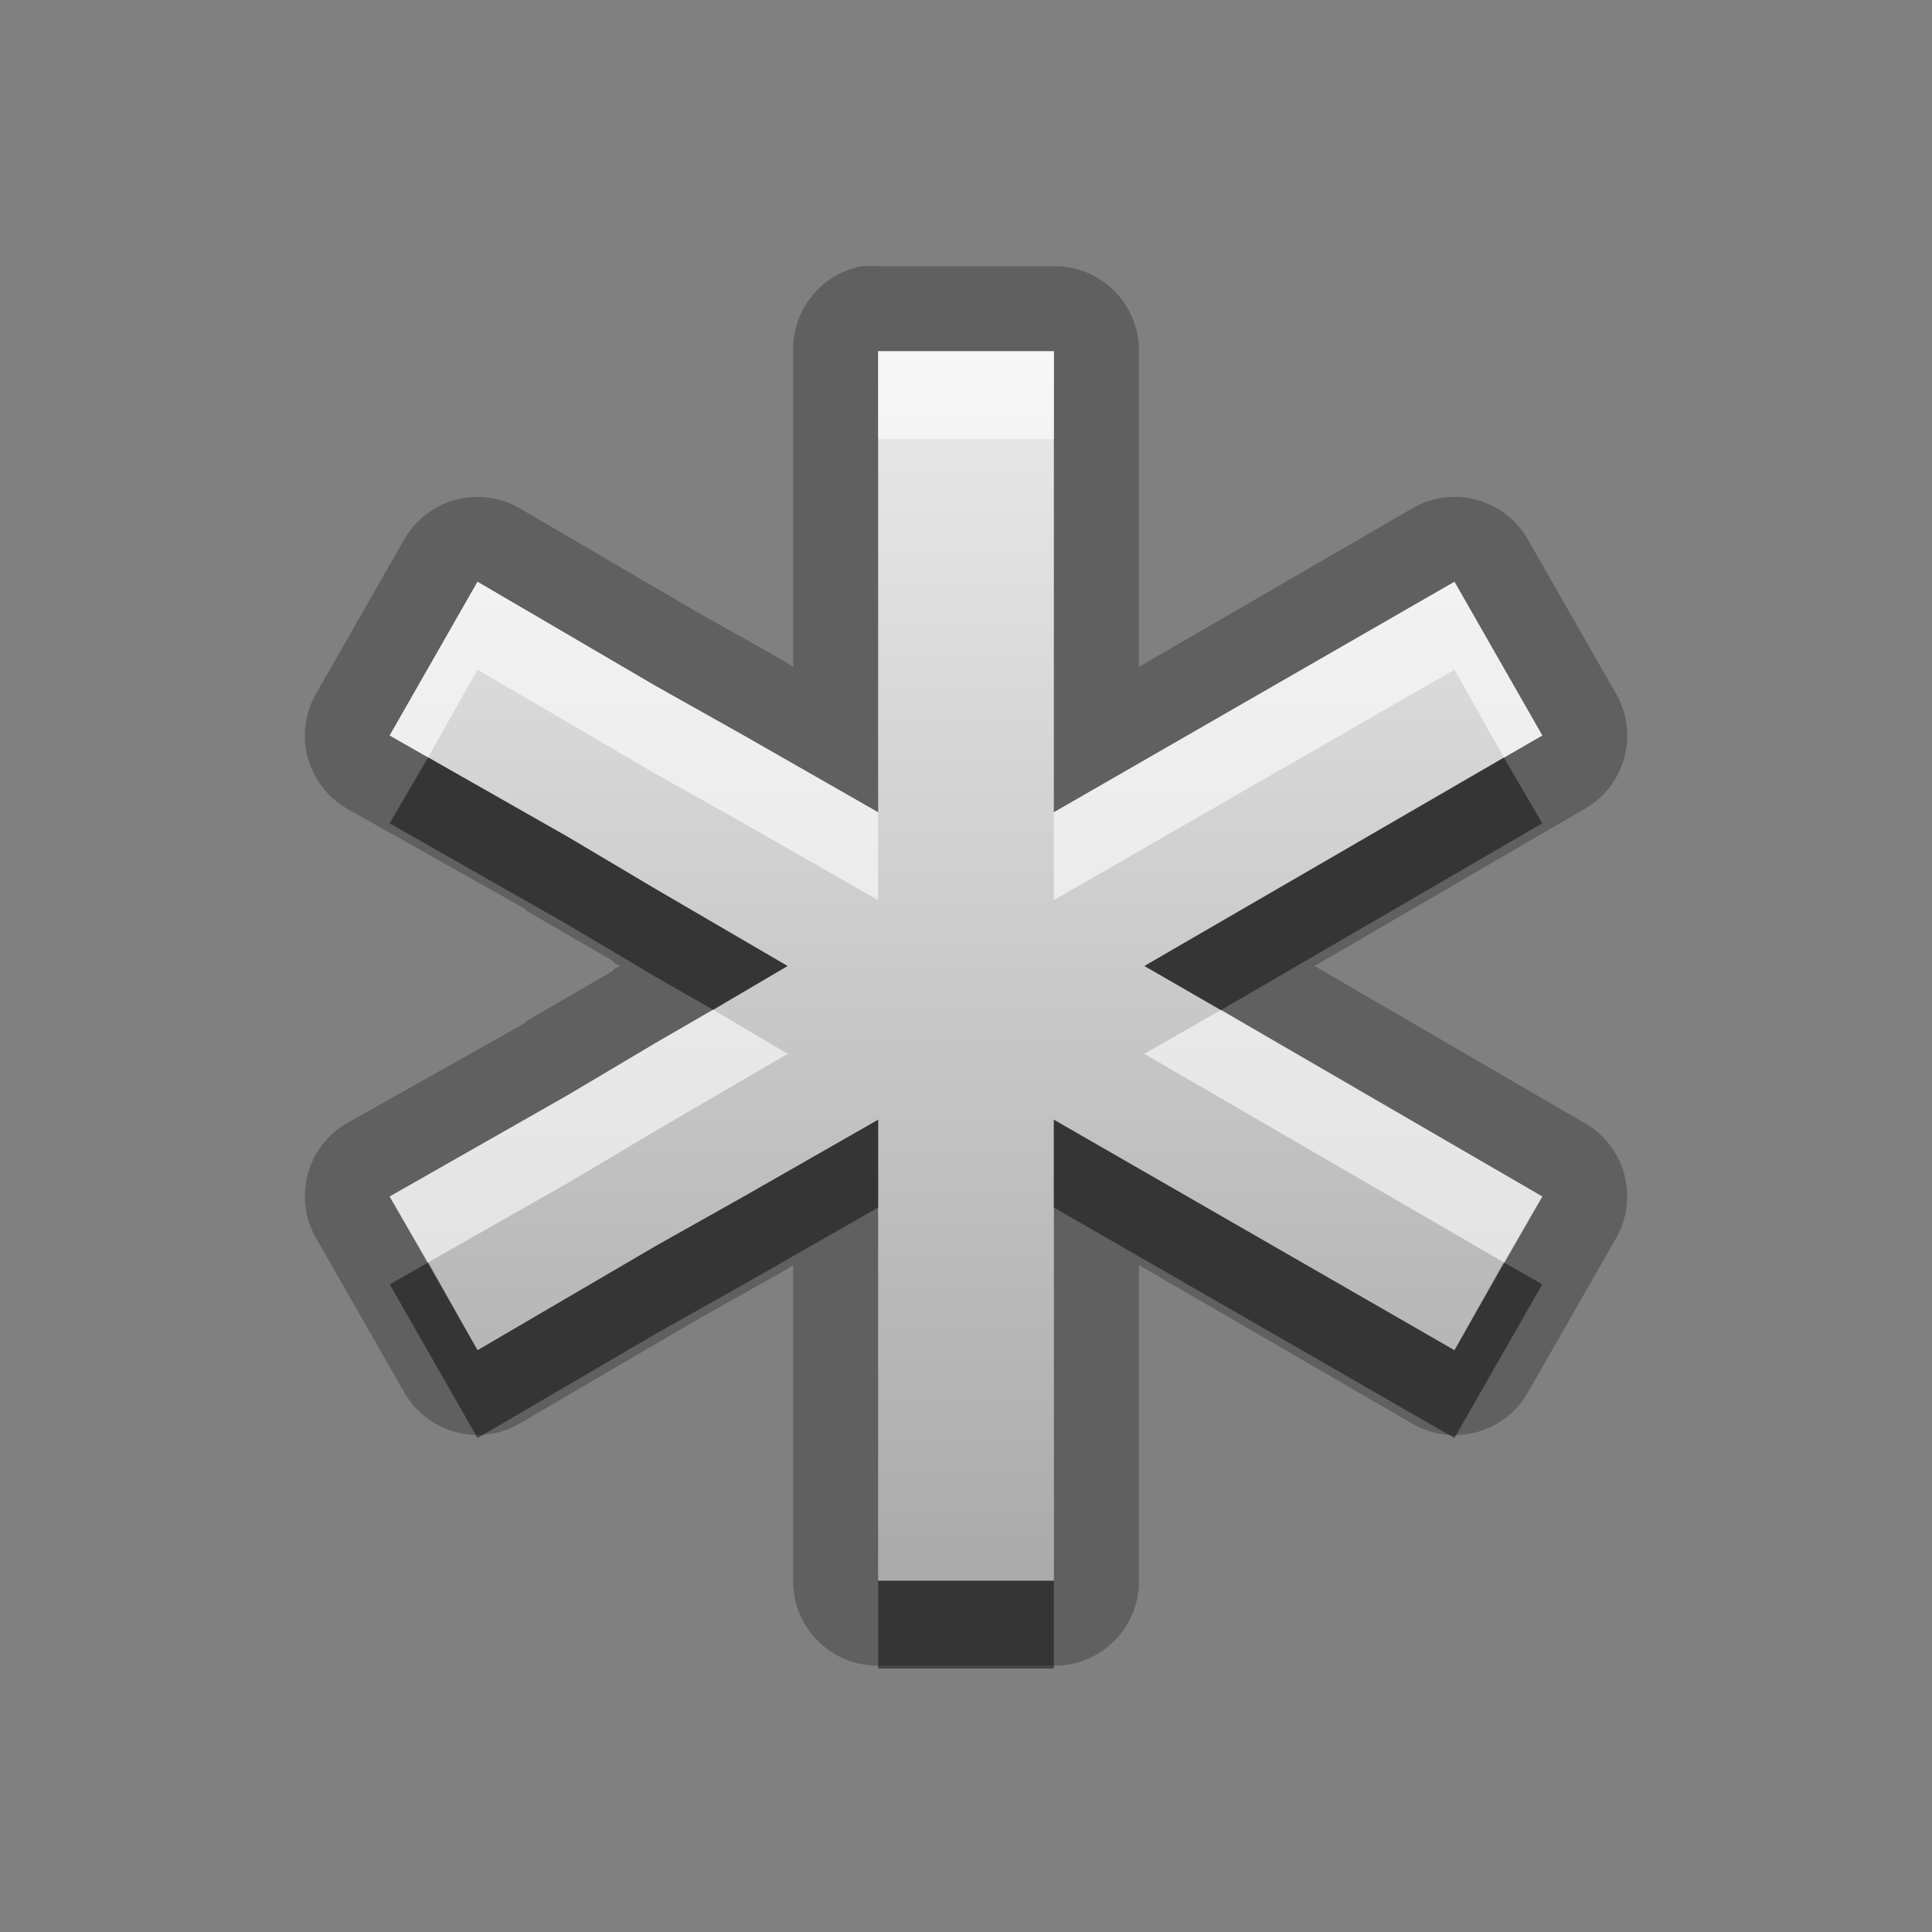 <?xml version="1.0" encoding="UTF-8" standalone="no"?>
<!-- Created with Inkscape (http://www.inkscape.org/) -->

<svg
   xmlns:dc="http://purl.org/dc/elements/1.1/"
   xmlns:cc="http://creativecommons.org/ns#"
   xmlns:rdf="http://www.w3.org/1999/02/22-rdf-syntax-ns#"
   xmlns:svg="http://www.w3.org/2000/svg"
   xmlns="http://www.w3.org/2000/svg"
   xmlns:xlink="http://www.w3.org/1999/xlink"
   xmlns:sodipodi="http://sodipodi.sourceforge.net/DTD/sodipodi-0.dtd"
   xmlns:inkscape="http://www.inkscape.org/namespaces/inkscape"
   width="22"
   height="22"
   id="svg2"
   sodipodi:version="0.32"
   inkscape:version="0.48.0 r9654"
   version="1.0"
   sodipodi:docname="gnome-session-hibernate.svg"
   inkscape:output_extension="org.inkscape.output.svg.inkscape"
   style="display:inline">
  <rect width="100%" height="100%" fill="#808080" stroke="none"/>
  <defs
     id="defs4">
    <linearGradient
       id="StandardGradient-1"
       gradientTransform="matrix(0.998,0,0,0.998,-0.046,0.058)"
       x1="10.71"
       y1="1.996"
       x2="10.71"
       y2="18.974"
       gradientUnits="userSpaceOnUse">
      <stop
         style="stop-color:#000000;stop-opacity:0.863;"
         offset="0"
         id="stop3277-4" />
      <stop
         style="stop-color:#000000;stop-opacity:0.471;"
         offset="1"
         id="stop3279-3" />
    </linearGradient>
    <linearGradient
       inkscape:collect="always"
       xlink:href="#linearGradient4081"
       id="linearGradient4079"
       gradientUnits="userSpaceOnUse"
       gradientTransform="matrix(0,-1.167,-1,0,19.861,15.333)"
       x1="2"
       y1="8"
       x2="14"
       y2="8" />
    <linearGradient
       inkscape:collect="always"
       xlink:href="#linearGradient4081"
       id="linearGradient3739"
       x1="11.861"
       y1="12"
       x2="11.861"
       y2="-1"
       gradientUnits="userSpaceOnUse" />
    <linearGradient
       id="linearGradient4081">
      <stop
         style="stop-color:#aaaaaa;stop-opacity:1;"
         offset="0"
         id="stop4083" />
      <stop
         style="stop-color:#ebebeb;stop-opacity:1;"
         offset="1"
         id="stop4085" />
    </linearGradient>
  </defs>
  <sodipodi:namedview
     id="base"
     pagecolor="#ffffff"
     bordercolor="#e7e7e7"
     borderopacity="1"
     inkscape:pageopacity="0.0"
     inkscape:pageshadow="2"
     inkscape:zoom="29.508561"
     inkscape:cx="3.258146"
     inkscape:cy="11.136356"
     inkscape:document-units="px"
     inkscape:current-layer="layer1"
     showgrid="true"
     inkscape:showpageshadow="false"
     showguides="false"
     inkscape:guide-bbox="true"
     inkscape:window-width="1920"
     inkscape:window-height="1029"
     inkscape:window-x="0"
     inkscape:window-y="25"
     inkscape:window-maximized="1">
    <sodipodi:guide
       orientation="1,0"
       position="0,112"
       id="guide2383" />
    <sodipodi:guide
       orientation="0,1"
       position="26.278,128"
       id="guide2385" />
    <sodipodi:guide
       orientation="1,0"
       position="128,54.082"
       id="guide2387" />
    <sodipodi:guide
       orientation="0,1"
       position="78.156,0"
       id="guide2389" />
    <sodipodi:guide
       orientation="0,1"
       position="60.864,64.085"
       id="guide2391" />
    <inkscape:grid
       type="xygrid"
       id="grid3672"
       visible="true"
       enabled="true"
       empspacing="8"
       snapvisiblegridlinesonly="true" />
  </sodipodi:namedview>
  <g
     inkscape:label="Icon"
     inkscape:groupmode="layer"
     id="layer1"
     style="display:inline"
     transform="translate(-0.861,5)">
    <path
       style="opacity:0.25;color:#000000;fill:#000000;fill-opacity:1;fill-rule:nonzero;stroke:none;stroke-width:2;marker:none;visibility:visible;display:inline;overflow:visible;enable-background:accumulate"
       d="m 10.674,-1.969 a 0.96,0.96 0 0 0 -0.781,0.969 l 0,2.344 0,1.156 0,0.094 -0.094,-0.062 -1,-0.562 -2.031,-1.188 a 0.96,0.96 0 0 0 -1.312,0.375 l -1,1.75 a 0.96,0.96 0 0 0 0.375,1.312 l 2,1.125 0.031,0.031 0.969,0.562 a 0.96,0.96 0 0 0 0.031,0.031 l 0.062,0.031 -0.062,0.031 a 0.96,0.96 0 0 0 -0.031,0.031 l -0.969,0.562 -0.031,0.031 -2,1.125 a 0.96,0.96 0 0 0 -0.375,1.312 l 1,1.75 a 0.96,0.96 0 0 0 1.312,0.375 l 2.031,-1.188 1,-0.562 0.094,-0.062 0,3.594 a 0.96,0.96 0 0 0 0.969,0.969 l 2,0 A 0.96,0.96 0 0 0 13.83,13 l 0,-3.594 3.125,1.812 a 0.96,0.96 0 0 0 1.312,-0.375 l 1,-1.75 a 0.96,0.96 0 0 0 -0.375,-1.312 l -3.062,-1.781 3.062,-1.781 a 0.96,0.96 0 0 0 0.375,-1.312 l -1,-1.75 a 0.96,0.96 0 0 0 -1.312,-0.375 l -3.125,1.812 0,-0.094 0,-1.156 0,-2.344 a 0.96,0.96 0 0 0 -0.969,-0.969 l -2,0 a 0.96,0.96 0 0 0 -0.094,0 0.96,0.96 0 0 0 -0.094,0 z m 0.188,0.969 2,0 0,2.344 0,1.156 0,1.75 4.562,-2.625 1,1.75 -4.531,2.625 4.531,2.625 -1,1.75 -4.562,-2.625 0,5.25 -2,0 0,-5.25 -1.531,0.875 -1,0.562 -2.031,1.188 -1,-1.75 2.031,-1.156 1,-0.594 1.5,-0.875 -1.5,-0.875 -1,-0.594 -2.031,-1.156 1,-1.75 2.031,1.188 1,0.562 1.531,0.875 0,-1.75 0,-1.156 0,-2.344 z"
       id="path4112"
       inkscape:connector-curvature="0" />
    <path
       style="color:#000000;fill:url(#linearGradient4079);fill-opacity:1;fill-rule:nonzero;stroke:none;stroke-width:2;marker:none;visibility:visible;display:inline;overflow:visible;enable-background:accumulate"
       d="m 10.861,13 0,-2.344 0,-1.156 0,-1.75 -1.531,0.875 -1,0.562 -2.031,1.188 -1,-1.75 2.031,-1.156 1,-0.594 1.5,-0.875 -1.5,-0.875 -1,-0.594 -2.031,-1.156 1,-1.75 2.031,1.188 1,0.562 1.531,0.875 0,-5.25 2,0 0,5.25 4.562,-2.625 1,1.75 L 13.892,6 l 4.531,2.625 -1,1.75 -4.562,-2.625 0,1.75 0,1.156 0,2.344 -2,0 z"
       id="path4054"
       inkscape:connector-curvature="0" />
    <path
       style="opacity:0.6;color:#000000;fill:#ffffff;fill-opacity:1;fill-rule:nonzero;stroke:none;stroke-width:2;marker:none;visibility:visible;display:inline;overflow:visible;enable-background:accumulate"
       d="m 10.861,-1 0,1 2,0 0,-1 -2,0 z m -4.563,2.625 -1,1.75 0.438,0.25 0.562,-1 2.031,1.188 1,0.562 1.531,0.875 0,-1 -1.531,-0.875 -1,-0.562 -2.031,-1.188 z m 11.125,0 -4.562,2.625 0,1 4.562,-2.625 0.562,1 0.438,-0.25 -1,-1.75 z m -8.438,4.875 -0.656,0.375 -1,0.594 -2.031,1.156 0.438,0.75 1.594,-0.906 1,-0.594 1.5,-0.875 -0.844,-0.5 z m 5.781,0 -0.875,0.5 4.094,2.375 0.438,-0.75 -3.656,-2.125 z"
       id="path4090"
       inkscape:connector-curvature="0" />
    <path
       style="opacity:0.45;color:#000000;fill:#000000;fill-opacity:1;fill-rule:nonzero;stroke:none;stroke-width:2;marker:none;visibility:visible;display:inline;overflow:visible;enable-background:accumulate"
       d="m 5.736,3.625 -0.438,0.75 2.031,1.156 1,0.594 0.656,0.375 0.844,-0.5 -1.5,-0.875 -1,-0.594 -1.594,-0.906 z m 12.25,0 -4.094,2.375 0.875,0.5 3.656,-2.125 -0.438,-0.75 z M 10.861,7.75 9.33,8.625 l -1,0.562 -2.031,1.188 -0.562,-1 -0.438,0.25 1,1.75 2.031,-1.188 1,-0.562 1.531,-0.875 0,-1 z m 2,0 0,1 4.562,2.625 1,-1.75 -0.438,-0.25 -0.562,1 -4.562,-2.625 z m -2,5.25 0,1 2,0 0,-1 -2,0 z"
       id="path4099"
       inkscape:connector-curvature="0" />
  </g>
</svg>
